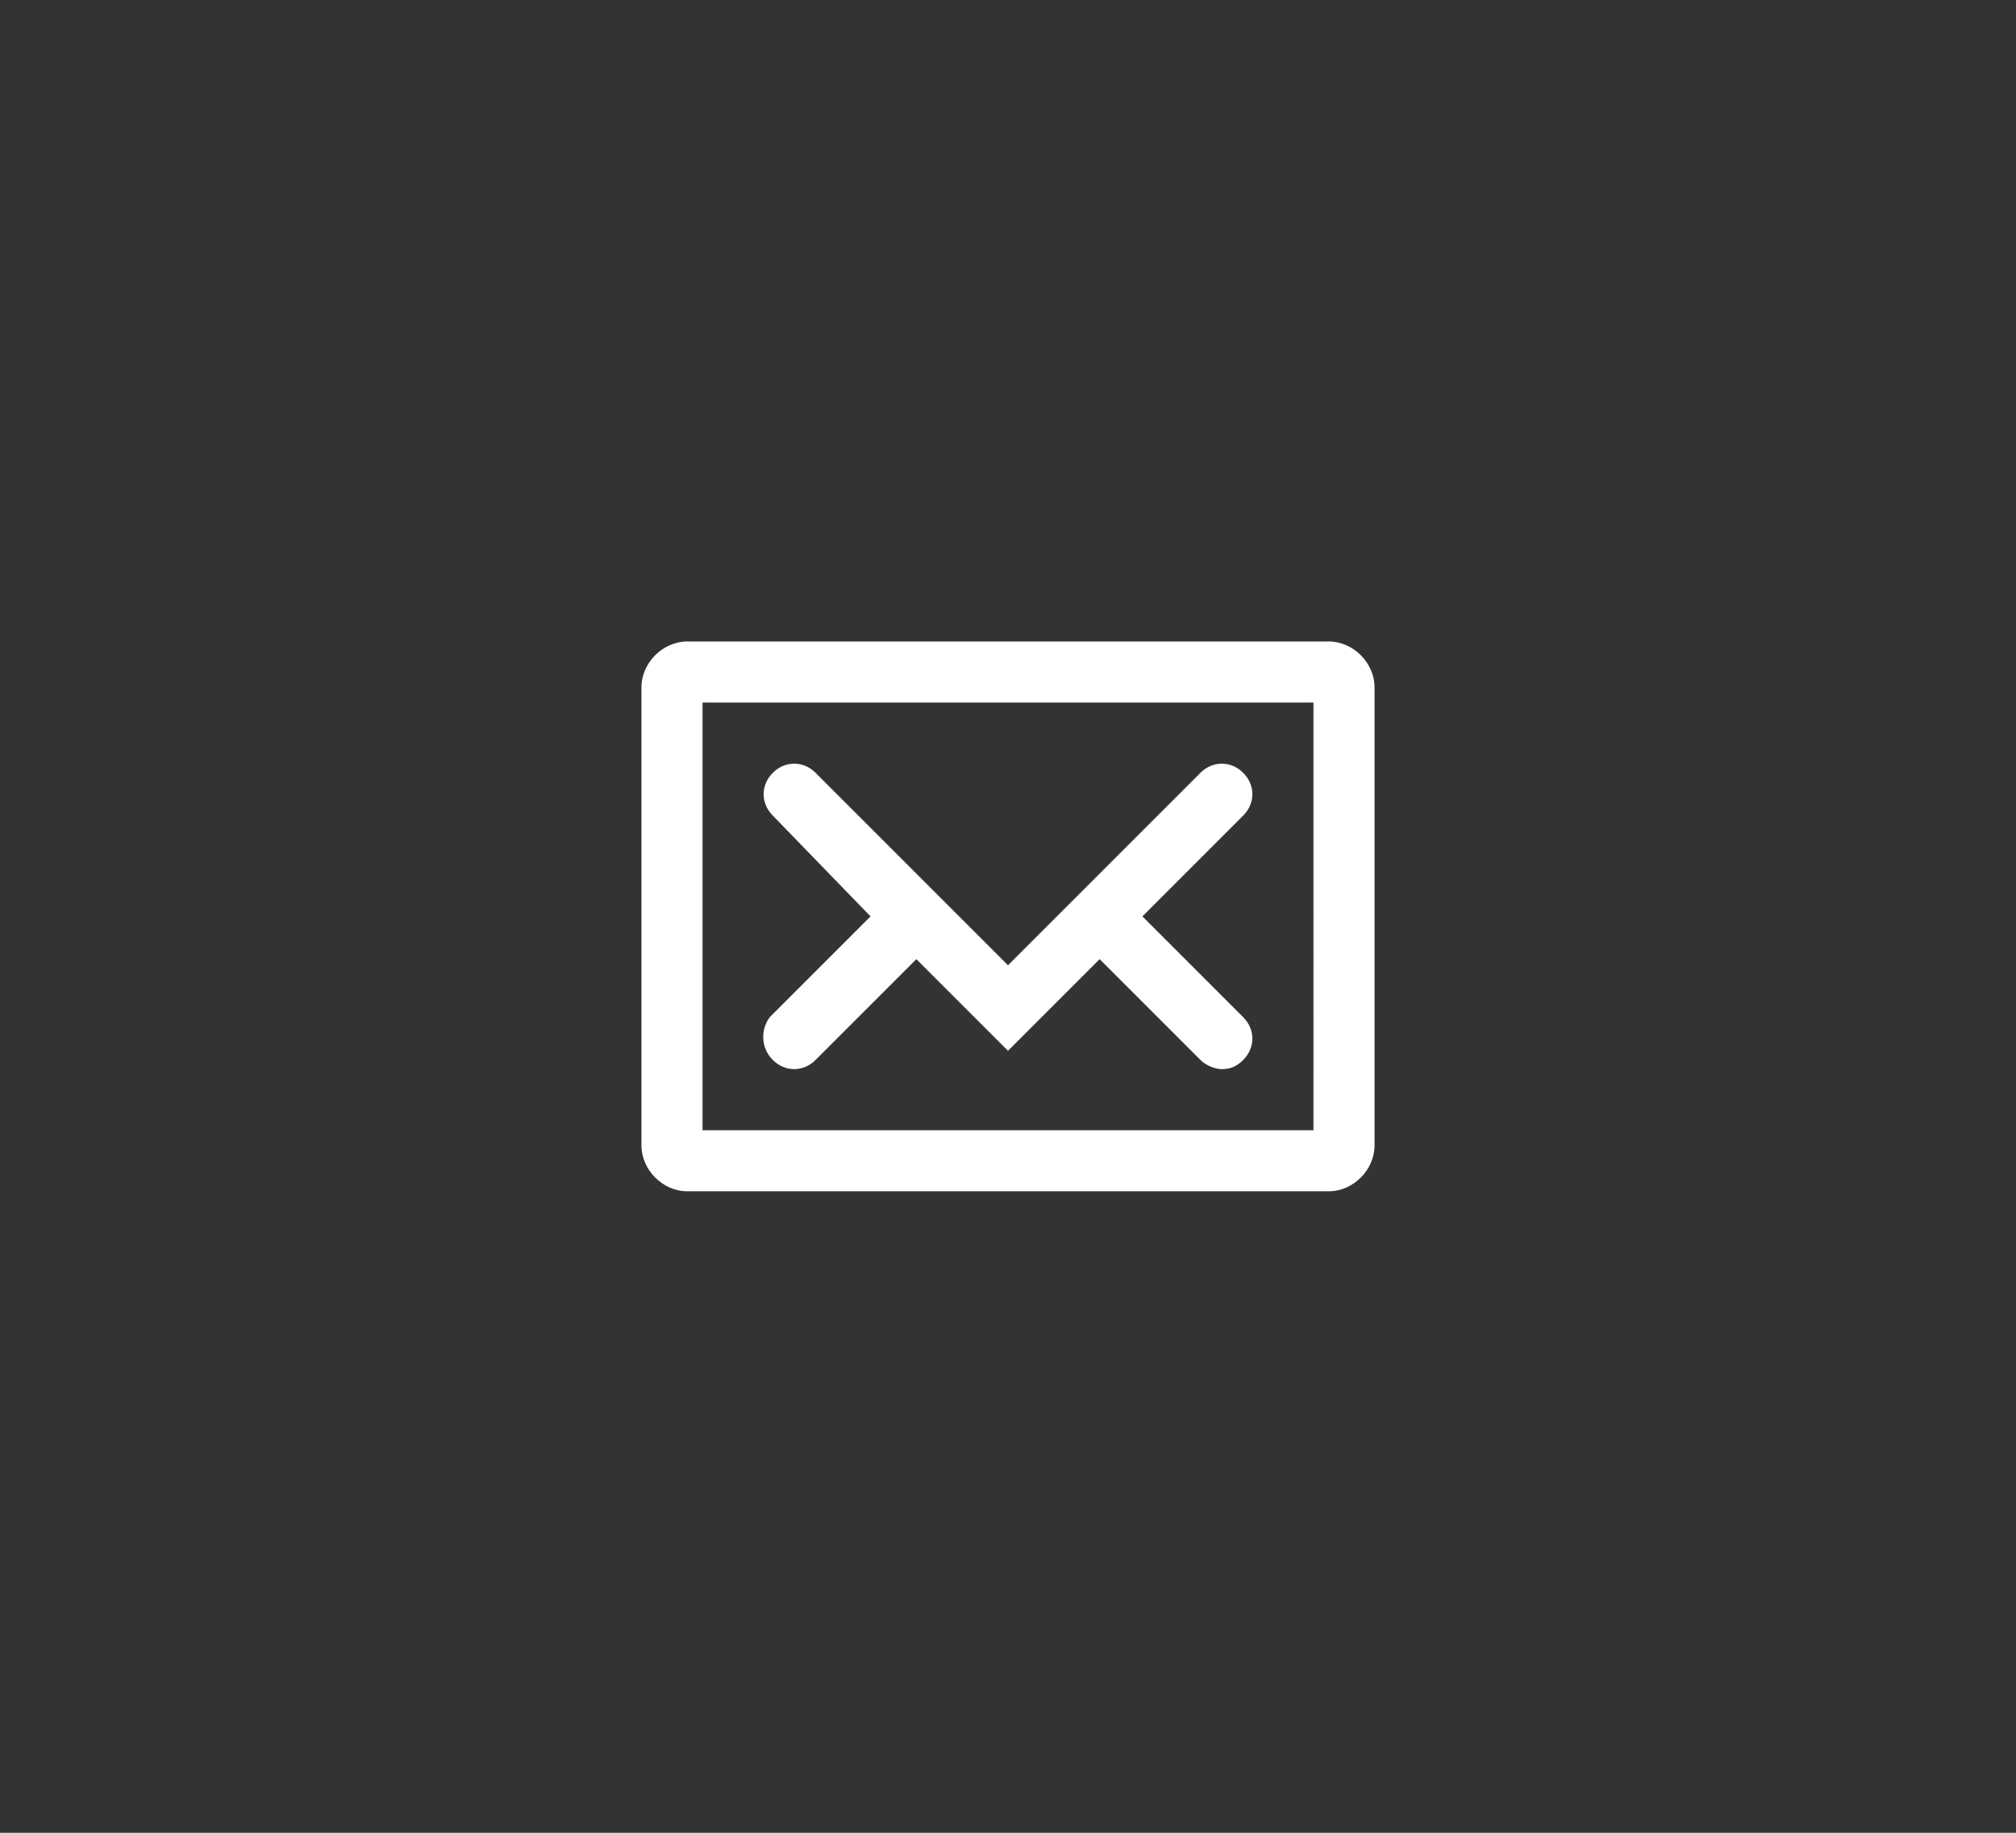 <?xml version="1.0" encoding="utf-8"?>
<!-- Generator: Adobe Illustrator 20.1.0, SVG Export Plug-In . SVG Version: 6.00 Build 0)  -->
<svg version="1.1" id="Layer_1" xmlns="http://www.w3.org/2000/svg" xmlns:xlink="http://www.w3.org/1999/xlink" x="0px" y="0px"
	 viewBox="0 0 66 60" style="enable-background:new 0 0 66 60;" xml:space="preserve">
<rect x="0" y="0" width="66" height="60" fill="#333333" stroke="none"/>
<style type="text/css">
	.st0{fill:#FFFFFF;}
</style>
<path class="st0" d="M43.5,21h-21c-0.8,0-1.5,0.7-1.5,1.5v15c0,0.8,0.7,1.5,1.5,1.5h21c0.8,0,1.5-0.7,1.5-1.5v-15
	C45,21.7,44.3,21,43.5,21z M43,37H23V23h20V37z M25.3,34.7c0.4,0.4,1,0.4,1.4,0l3.3-3.3l3,3l3-3l3.3,3.3c0.2,0.2,0.5,0.3,0.7,0.3
	c0.3,0,0.5-0.1,0.7-0.3c0.4-0.4,0.4-1,0-1.4L37.4,30l3.3-3.3c0.4-0.4,0.4-1,0-1.4s-1-0.4-1.4,0L33,31.6l-6.3-6.3
	c-0.4-0.4-1-0.4-1.4,0s-0.4,1,0,1.4l3.2,3.3l-3.3,3.3C24.9,33.7,24.9,34.3,25.3,34.7z"/>
</svg>
